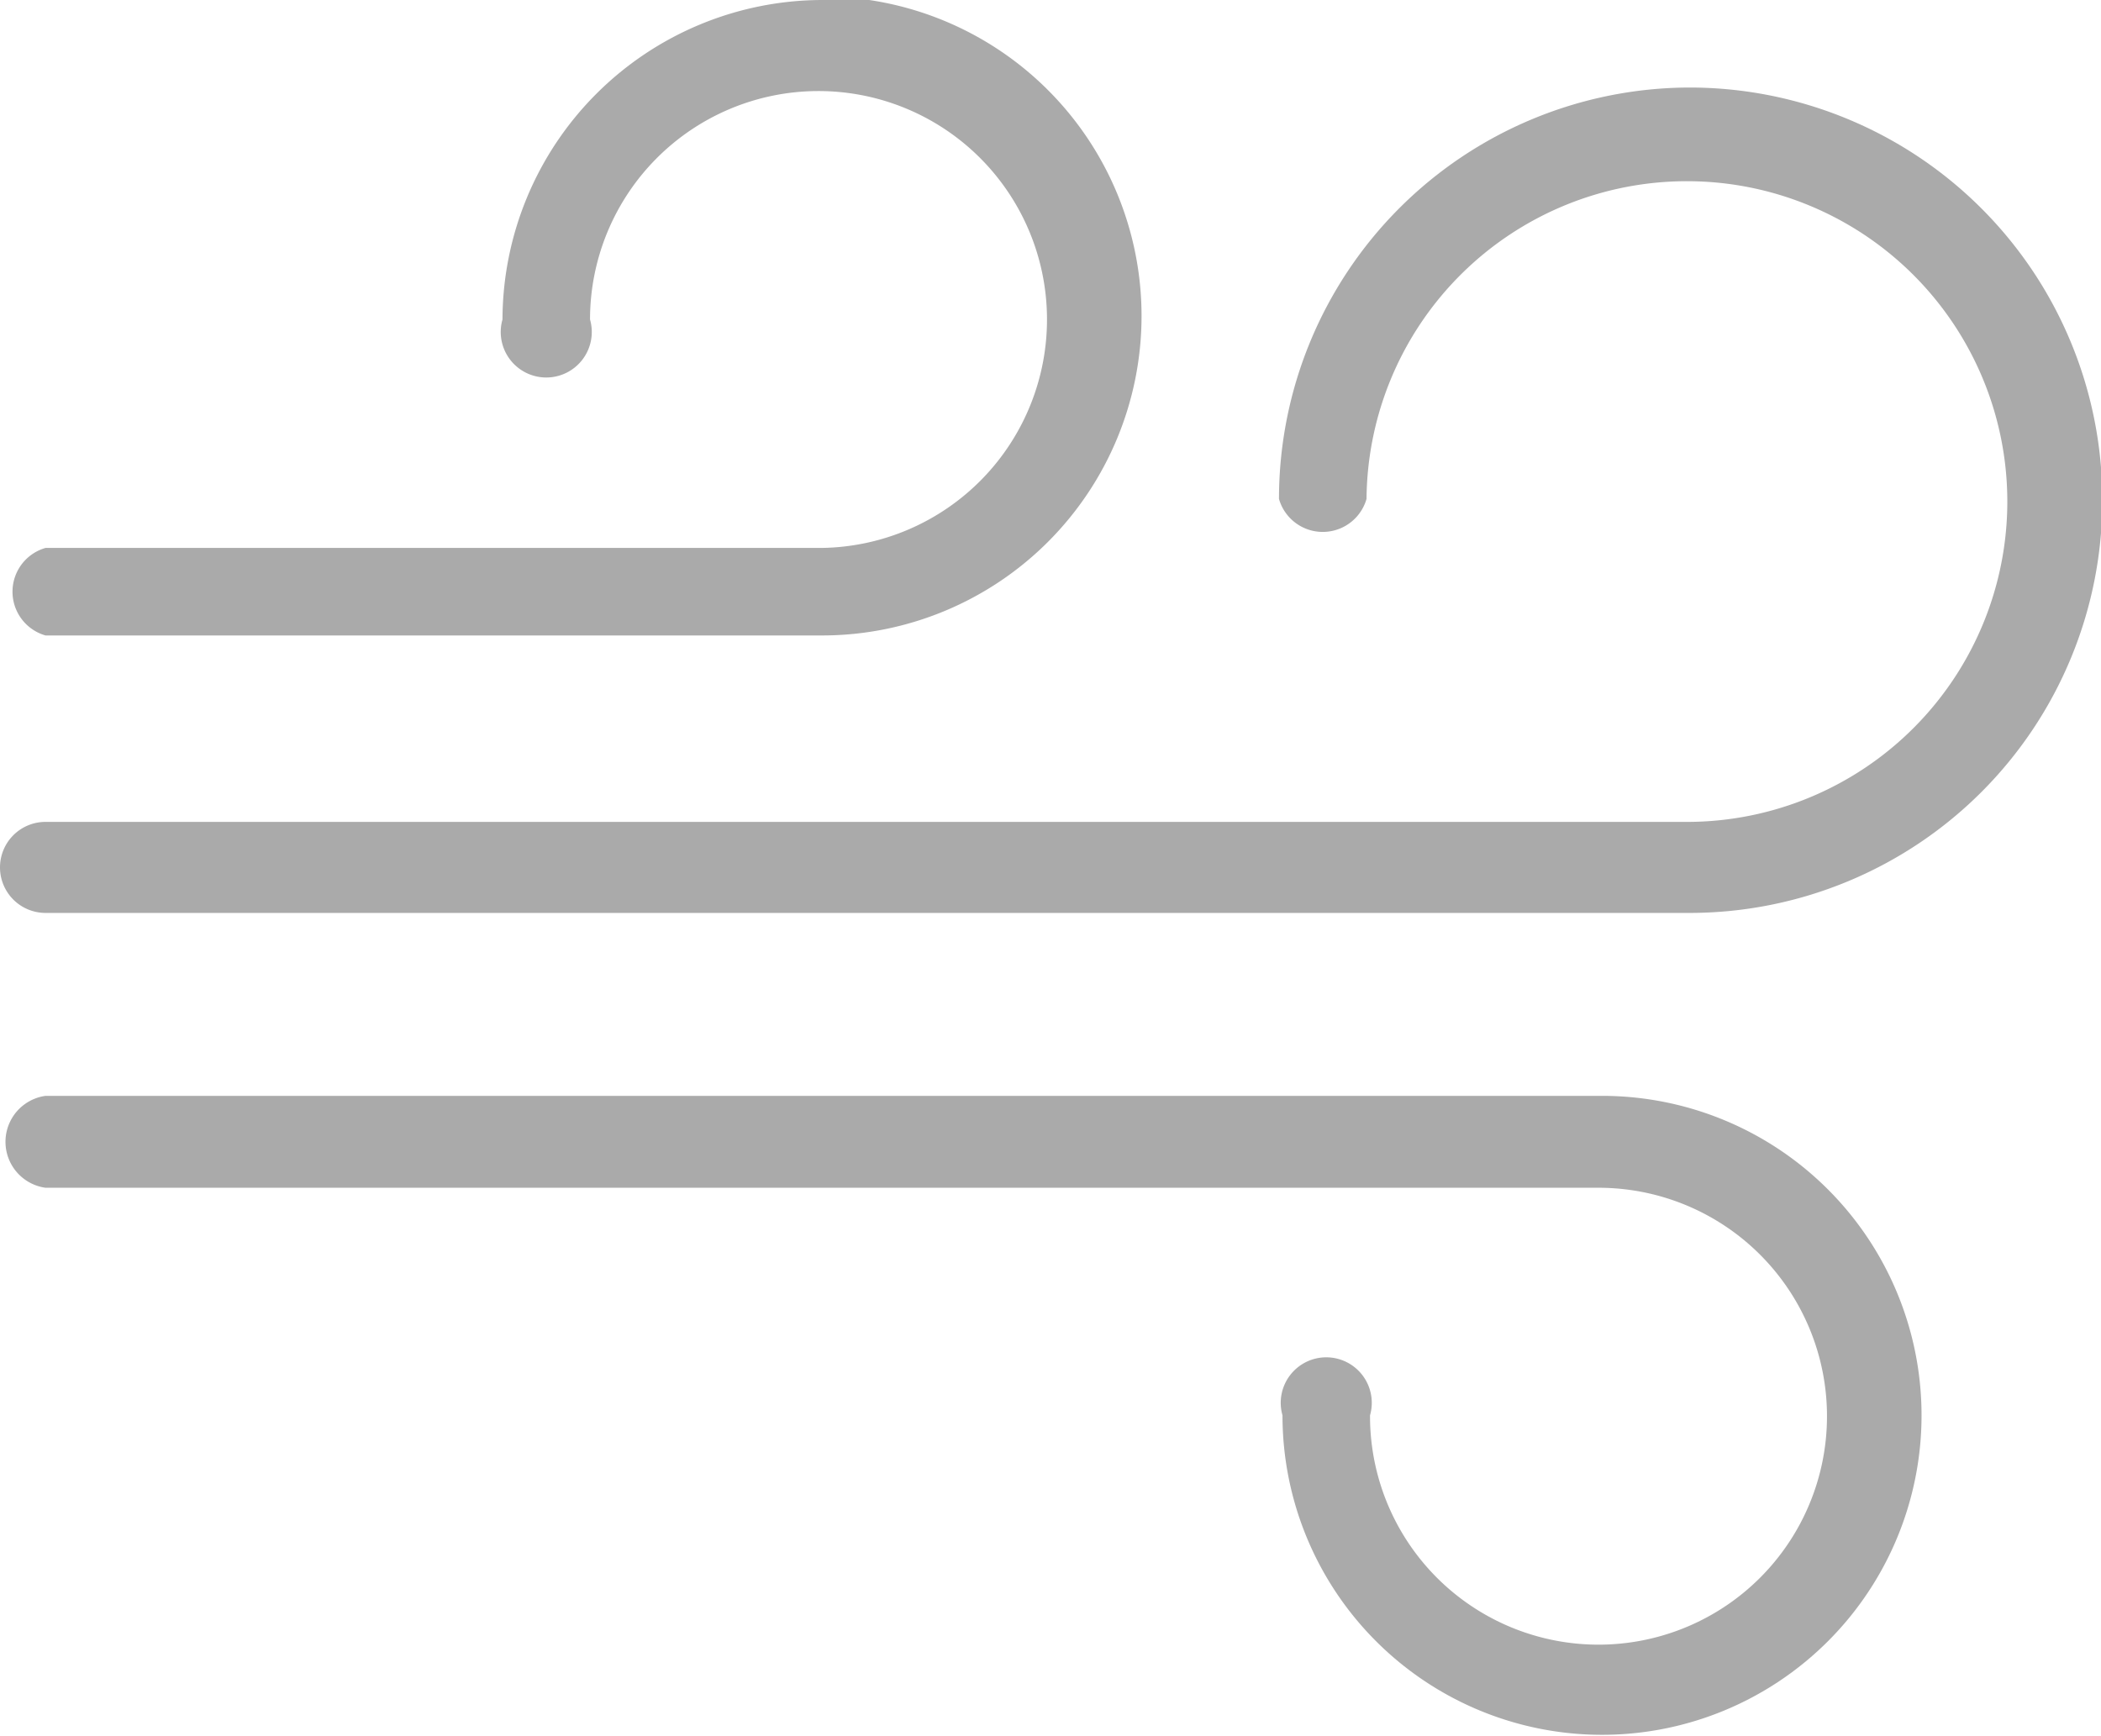 <svg xmlns="http://www.w3.org/2000/svg" viewBox="0 0 24 19.83">
  <title>001-wind</title>
  <g>
    <path d="M19.3,1a4.7,4.7,0,0,0-4.69,4.7.52.52,0,0,0,1,0A3.66,3.66,0,1,1,19.3,9.39H.52A.52.52,0,0,0,0,9.91a.52.52,0,0,0,.52.52H19.3A4.7,4.7,0,1,0,19.3,1Z" fill="#aaa"/>
    <path d="M9.39,0A3.66,3.66,0,0,0,5.74,3.65a.52.52,0,1,0,1,0A2.61,2.61,0,1,1,9.39,6.26H.52a.52.52,0,0,0,0,1H9.39a3.65,3.65,0,0,0,0-7.3Z" fill="#aaa"/>
    <path d="M18.26,12.52H.52a.53.53,0,0,0,0,1.05H18.26a2.61,2.61,0,1,1-2.61,2.6.52.52,0,1,0-1,0,3.65,3.65,0,1,0,3.65-3.65Z" fill="#aaa"/>
  </g>
</svg>
